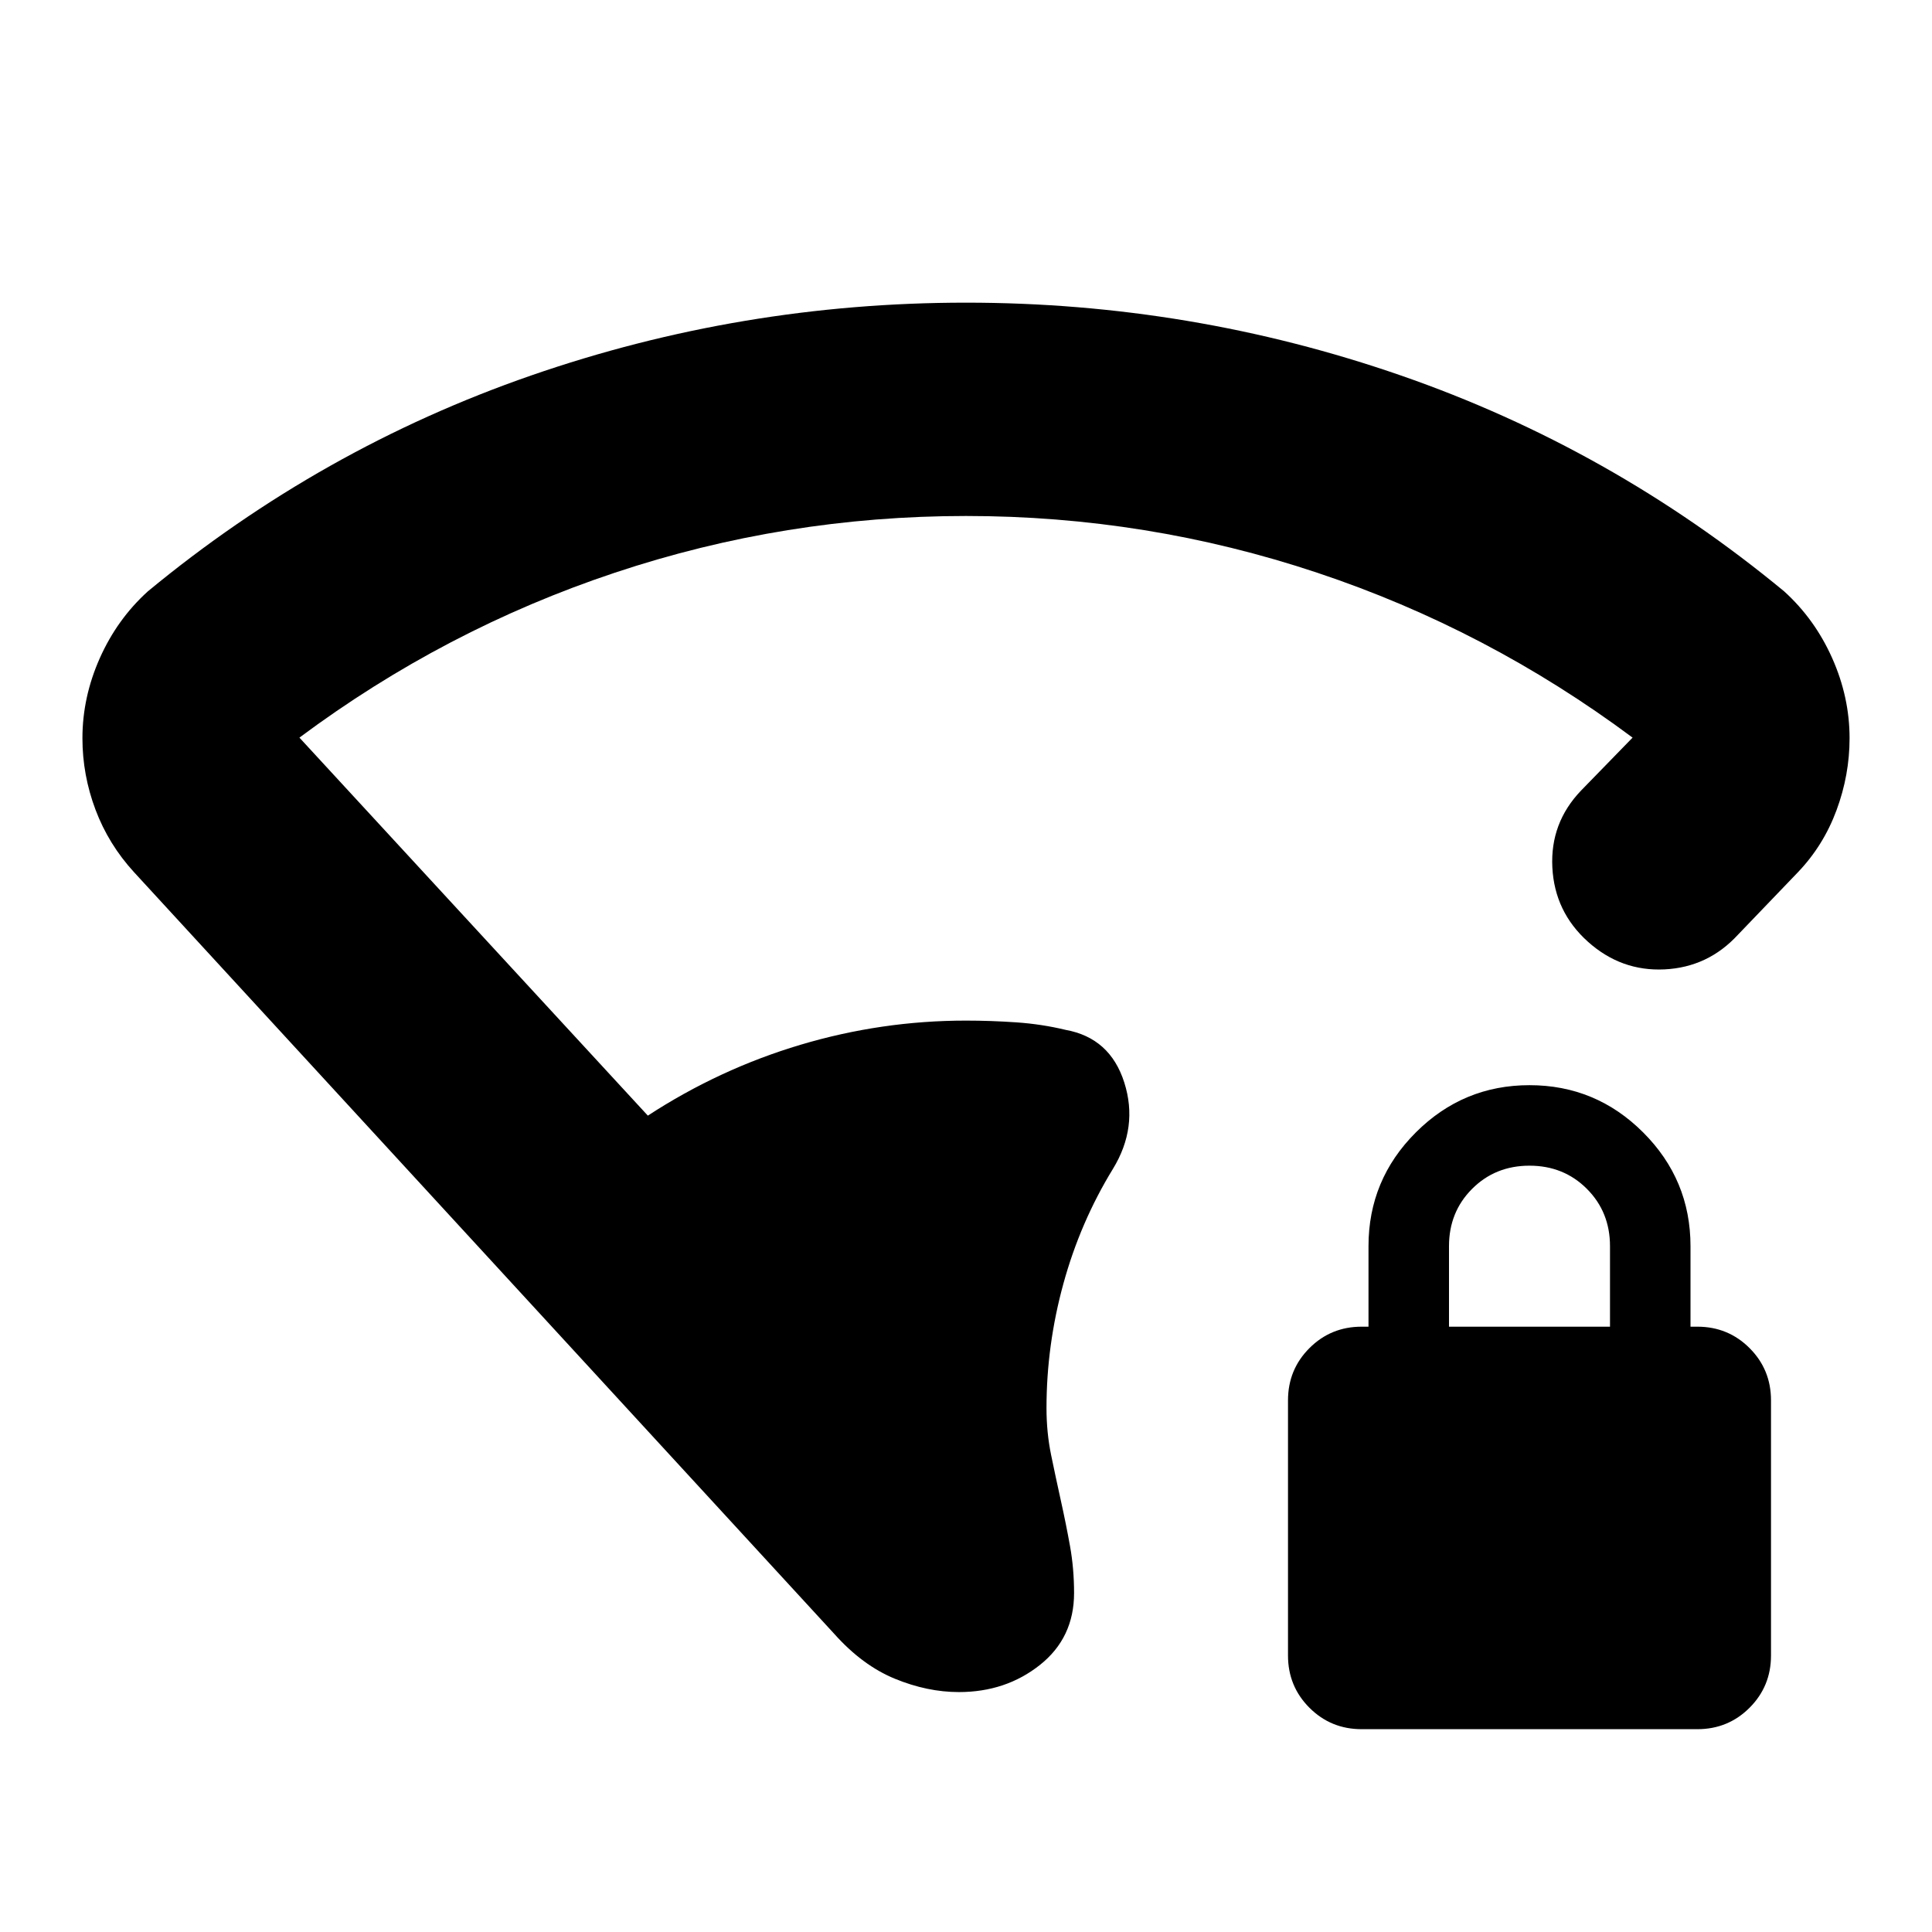 <svg xmlns="http://www.w3.org/2000/svg" height="24" viewBox="0 -960 960 960" width="24"><path d="M480-703.61q-89.96 0-174.48 28.18-84.52 28.17-156.74 81.95l173.13 187.83q35.53-23.17 75.83-35.2 40.3-12.02 82.26-12.02 12.35 0 24.98.87t24.54 3.74q22.09 4 29.13 26.15 7.05 22.16-5.65 42.94-16.22 26.48-24.61 57.04-8.39 30.57-8.39 61.78 0 12.13 2.28 23.26 2.29 11.13 4.85 22.7 2.57 11.57 4.57 22.7 2 11.13 2 23.26 0 22.26-16.98 35.74-16.98 13.47-40.24 13.47-15.7 0-31.83-6.63t-30.13-22.32L66.65-526.56q-12.69-13.83-19.19-31.09-6.5-17.26-6.5-35.52 0-20.4 8.63-39.79t23.89-33.21q86-71.05 190.39-107.24 104.39-36.2 216.13-36.2t216.13 36.2q104.39 36.19 190.39 107.24 15.26 13.82 23.89 33.21t8.63 39.79q0 18.26-6.5 35.8-6.5 17.54-19.19 30.81l-29.83 31.08q-14.82 16.09-36.41 17.16-21.59 1.06-38.11-13.77-16.52-14.82-17.65-36.91-1.13-22.09 14.26-38.17l25.61-26.31Q739-647.26 654.48-675.43 569.96-703.61 480-703.61Zm196.61 602.83q-15.31 0-25.96-10.65Q640-122.09 640-137.39v-126.78q0-15.31 10.65-25.96t25.96-10.65H680v-40q0-33 23.5-56.5t56.5-23.5q33 0 56.5 23.5t23.5 56.5v40h3.39q15.31 0 25.96 10.65T880-264.17v126.78q0 15.3-10.65 25.96-10.65 10.65-25.96 10.65H676.61Zm43.39-200h80v-40q0-17-11.5-28.5t-28.5-11.5q-17 0-28.5 11.5t-11.5 28.5v40Z"/></svg>